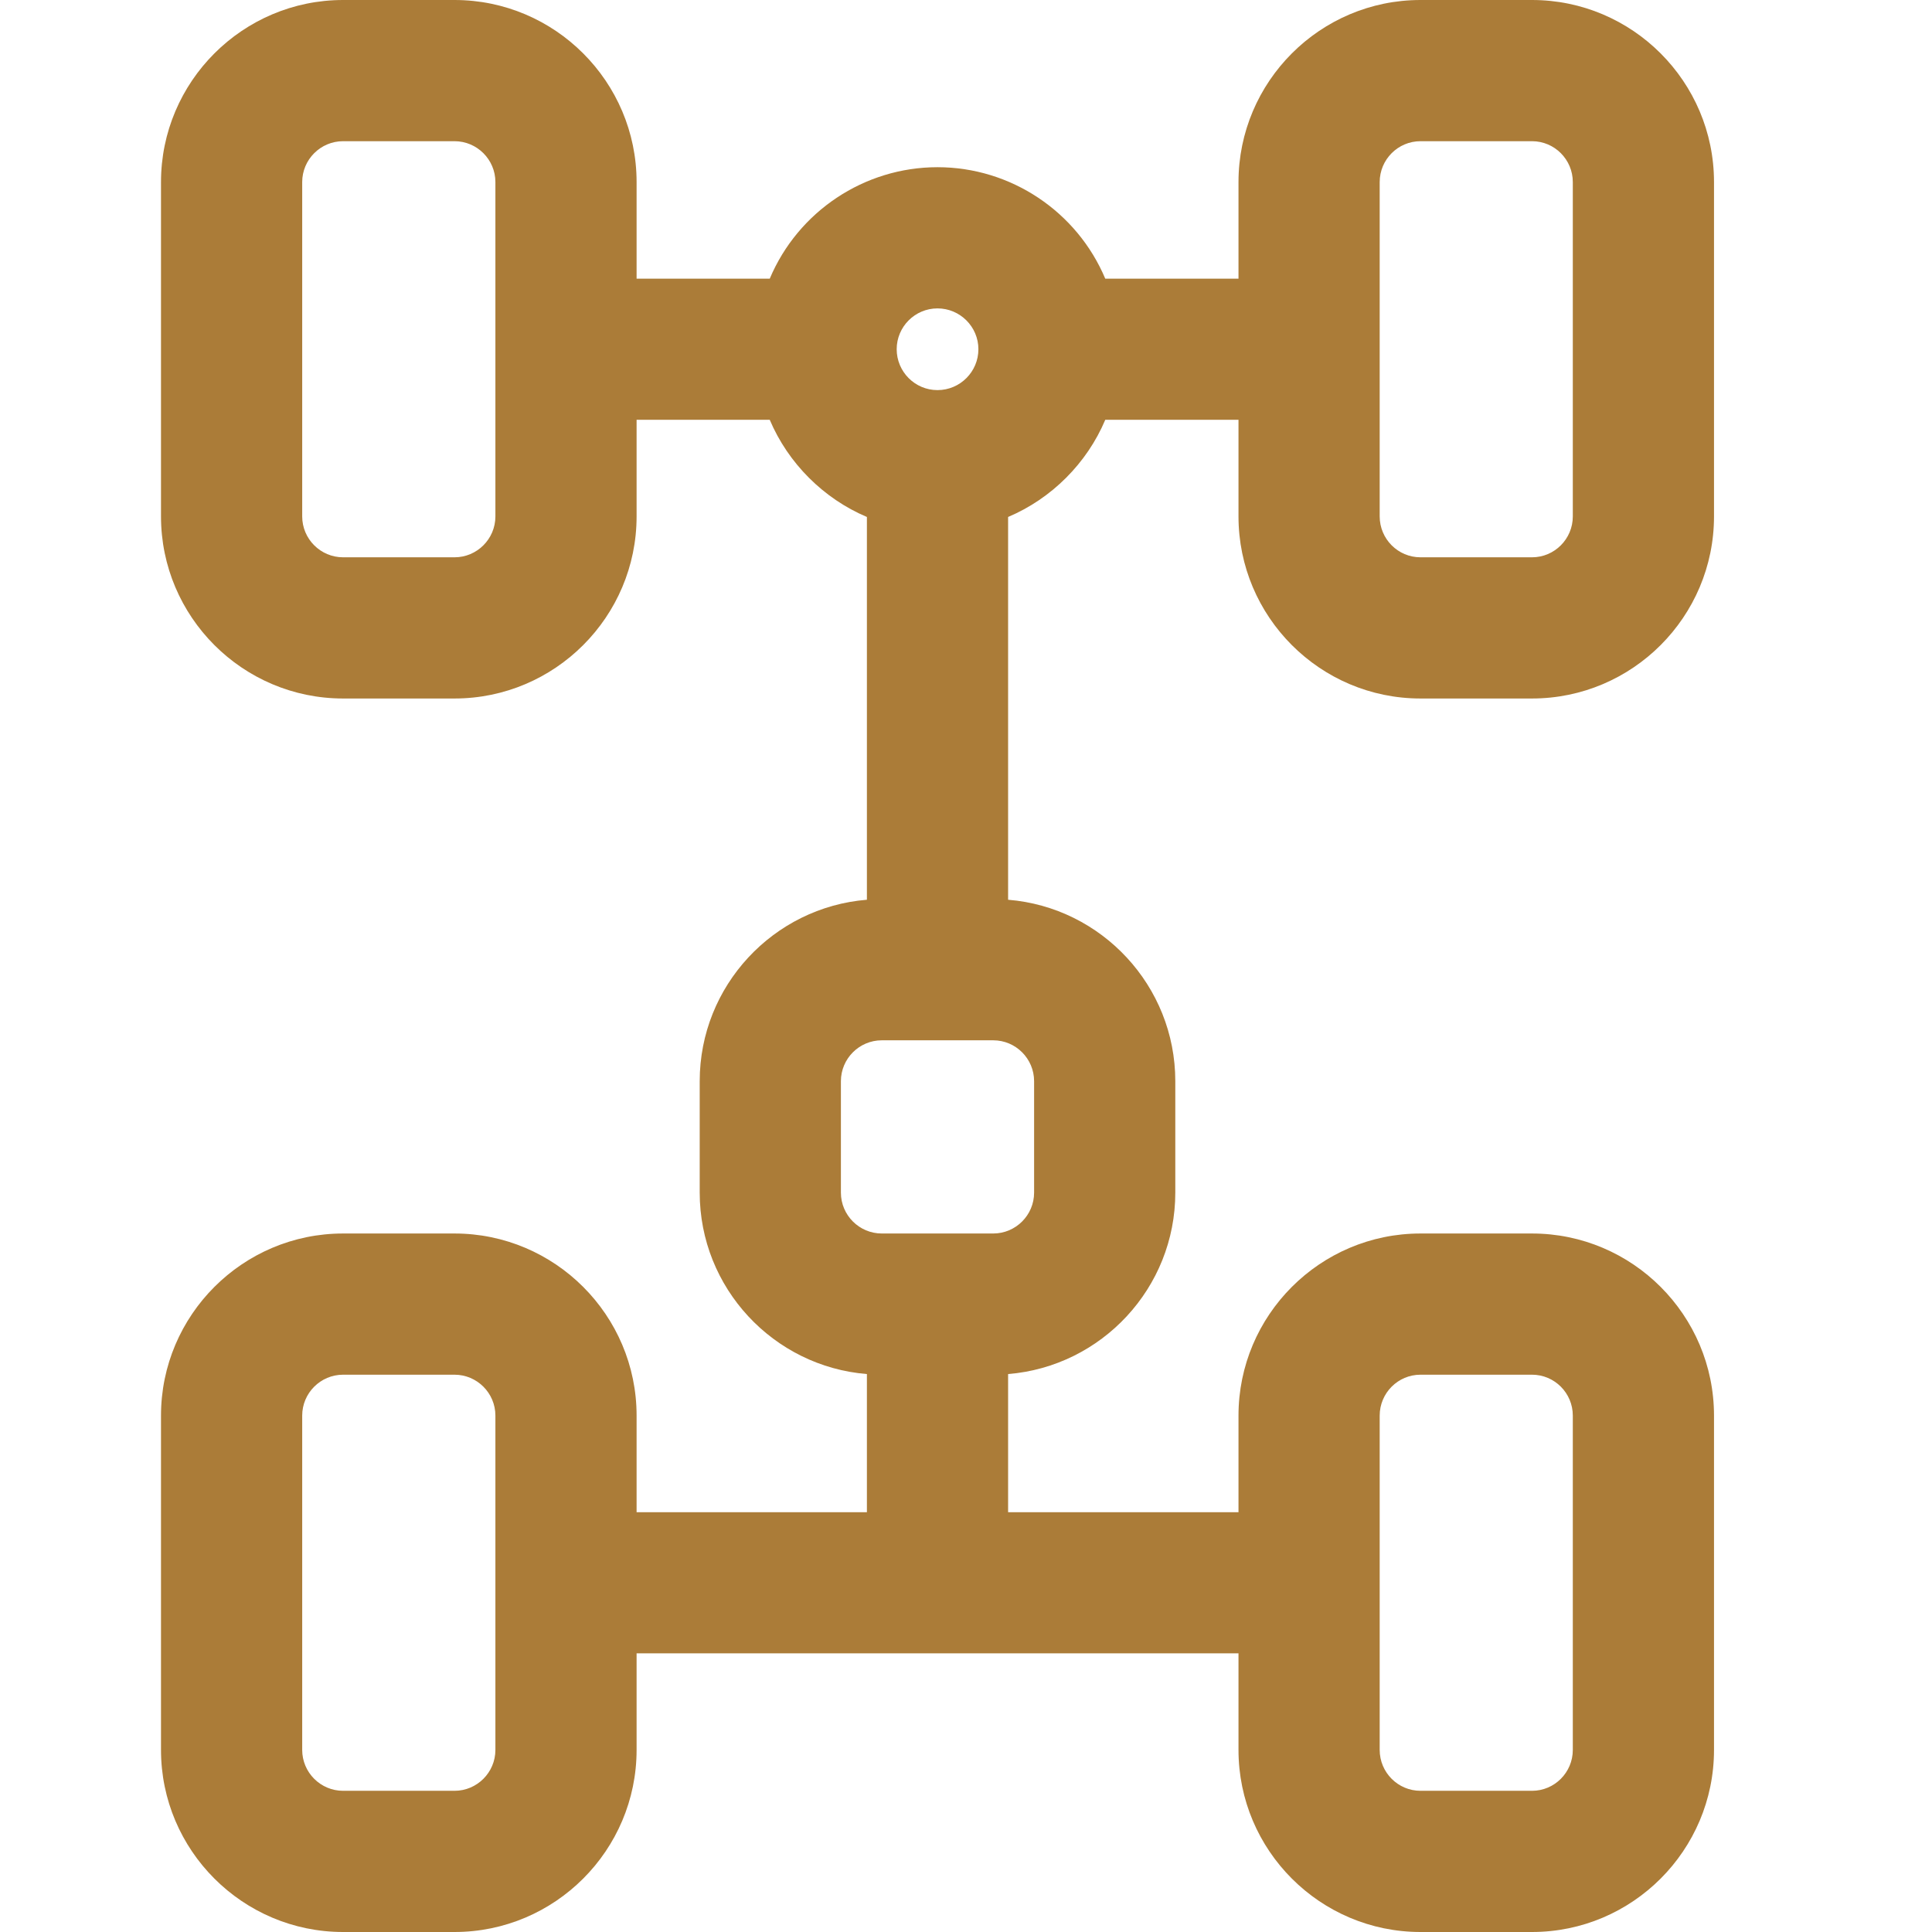 <svg width="24" height="24" viewBox="0 0 24 24" fill="none" xmlns="http://www.w3.org/2000/svg">
<path d="M17.646 8.677H19.031C20.278 8.677 21.292 7.662 21.292 6.415V2.262C21.292 1.015 20.278 0 19.031 0H17.646C16.399 0 15.385 1.015 15.385 2.262V3.462H13.73C13.379 2.628 12.557 2.077 11.646 2.077C10.735 2.077 9.913 2.628 9.562 3.462H7.908V2.262C7.908 1.015 6.893 0 5.646 0H4.262C3.015 0 2 1.015 2 2.262V6.415C2 7.662 3.015 8.677 4.262 8.677H5.646C6.893 8.677 7.908 7.662 7.908 6.415V5.215H9.562C9.791 5.755 10.23 6.194 10.769 6.422V11.177C9.608 11.271 8.692 12.246 8.692 13.431V14.815C8.692 16 9.608 16.975 10.769 17.069V18.785H7.908V17.585C7.908 16.338 6.893 15.323 5.646 15.323H4.262C3.015 15.323 2 16.338 2 17.585V21.738C2 22.985 3.015 24 4.262 24H5.646C6.893 24 7.908 22.985 7.908 21.738V20.538H15.385V21.738C15.385 22.985 16.399 24 17.646 24H19.031C20.278 24 21.292 22.985 21.292 21.738V17.585C21.292 16.338 20.278 15.323 19.031 15.323H17.646C16.399 15.323 15.385 16.338 15.385 17.585V18.785H12.523V17.069C13.684 16.975 14.6 16 14.6 14.815V13.431C14.6 12.246 13.684 11.271 12.523 11.177V6.422C13.062 6.194 13.502 5.755 13.73 5.215H15.385V6.415C15.385 7.662 16.399 8.677 17.646 8.677ZM19.538 6.415C19.538 6.695 19.311 6.923 19.031 6.923H17.646C17.366 6.923 17.139 6.695 17.139 6.415V2.262C17.139 1.982 17.366 1.754 17.646 1.754H19.031C19.311 1.754 19.538 1.982 19.538 2.262V6.415ZM11.646 3.831C11.926 3.831 12.154 4.059 12.154 4.338C12.154 4.618 11.926 4.846 11.646 4.846C11.366 4.846 11.139 4.618 11.139 4.338C11.139 4.059 11.366 3.831 11.646 3.831ZM10.446 13.431C10.446 13.151 10.674 12.923 10.954 12.923H12.338C12.618 12.923 12.846 13.151 12.846 13.431V14.815C12.846 15.095 12.618 15.323 12.338 15.323H10.954C10.674 15.323 10.446 15.095 10.446 14.815V13.431ZM3.754 2.262C3.754 1.982 3.982 1.754 4.262 1.754H5.646C5.926 1.754 6.154 1.982 6.154 2.262V6.415C6.154 6.695 5.926 6.923 5.646 6.923H4.262C3.982 6.923 3.754 6.695 3.754 6.415V2.262ZM3.754 17.585C3.754 17.305 3.982 17.077 4.262 17.077H5.646C5.926 17.077 6.154 17.305 6.154 17.585V21.738C6.154 22.018 5.926 22.246 5.646 22.246H4.262C3.982 22.246 3.754 22.018 3.754 21.738V17.585ZM19.538 21.738C19.538 22.018 19.311 22.246 19.031 22.246H17.646C17.366 22.246 17.139 22.018 17.139 21.738V17.585C17.139 17.305 17.366 17.077 17.646 17.077H19.031C19.311 17.077 19.538 17.305 19.538 17.585V21.738Z" fill="#AB7C38"/>
</svg>
